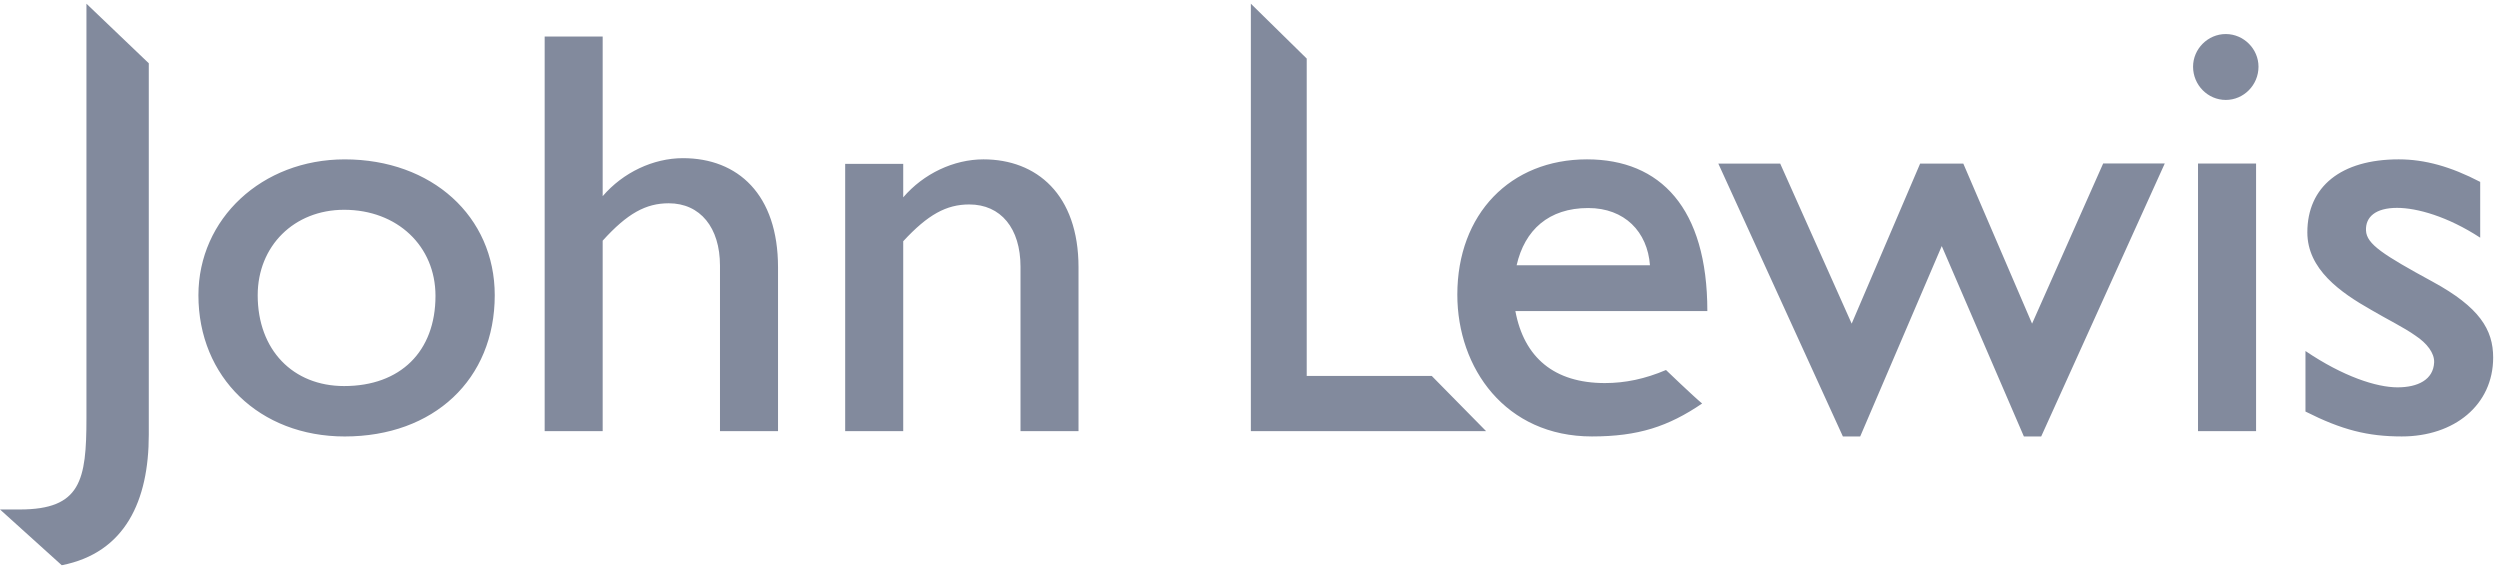 <svg width="128" height="29" viewBox="0 0 128 29" fill="none" xmlns="http://www.w3.org/2000/svg">
<path id="Vector" fill-rule="evenodd" clip-rule="evenodd" d="M0 26.085H1.012C4.141 26.085 4.426 24.594 4.426 21.405V0.19L7.618 3.24V22.256C7.618 25.628 6.418 28.302 3.162 28.94L0 26.085ZM17.619 10.741C20.336 10.741 22.297 12.595 22.297 15.148C22.297 18.003 20.495 19.766 17.619 19.766C14.995 19.766 13.194 17.912 13.194 15.117C13.194 12.595 15.058 10.741 17.619 10.741ZM17.65 22.347C22.202 22.347 25.331 19.43 25.331 15.117C25.331 11.076 22.107 8.16 17.65 8.16C13.415 8.16 10.159 11.197 10.159 15.117C10.159 19.309 13.288 22.347 17.65 22.347ZM36.863 13.597C36.863 11.652 35.851 10.408 34.239 10.408C33.07 10.408 32.122 10.924 30.857 12.322V22.073H27.887V1.87H30.857V10.044C31.901 8.828 33.45 8.098 34.966 8.098C37.779 8.098 39.835 9.953 39.835 13.689V22.074H36.863V13.597ZM52.25 13.658C52.25 11.683 51.238 10.468 49.626 10.468C48.457 10.468 47.508 10.984 46.245 12.352V22.073H43.273V8.389H46.245V10.104C47.287 8.888 48.836 8.159 50.354 8.159C53.071 8.159 55.22 9.951 55.22 13.687V22.073H52.25V13.658ZM64.044 0.19L66.904 2.998V19.249H73.307L76.087 22.073H64.044V0.19ZM81.317 10.651C83.181 10.651 84.352 11.866 84.478 13.583H77.651C78.062 11.775 79.293 10.651 81.317 10.651ZM87.149 20.66C86.674 20.267 85.299 18.944 85.299 18.944C84.225 19.4 83.214 19.613 82.169 19.613C79.578 19.613 78.03 18.307 77.587 15.925H87.416C87.416 10.651 85.013 8.159 81.253 8.159C77.333 8.159 74.615 10.954 74.615 15.086C74.615 18.853 77.081 22.346 81.505 22.346C83.876 22.347 85.418 21.837 87.149 20.66ZM103.623 22.347L99.418 12.598L95.242 22.347H94.356L87.979 8.378H91.147L94.806 16.57L98.31 8.378H100.522L104.042 16.57L107.682 8.37H110.836L104.509 22.347H103.623ZM112.285 3.415C112.285 2.503 113.043 1.743 113.959 1.743C114.877 1.743 115.635 2.503 115.635 3.415C115.635 4.356 114.877 5.117 113.959 5.117C113.043 5.117 112.285 4.356 112.285 3.415ZM112.538 8.372H115.511V22.073H112.538V8.372ZM118.04 21.071V17.972C119.969 19.278 121.677 19.832 122.754 19.832C123.788 19.832 124.591 19.444 124.628 18.551C124.646 18.082 124.267 17.577 123.667 17.182C123.067 16.757 122.245 16.361 121.422 15.876C119.811 14.965 118.136 13.78 118.136 11.897C118.136 9.557 119.858 8.159 122.814 8.159C124.14 8.159 125.469 8.523 126.986 9.313V12.169C125.31 11.076 123.74 10.643 122.73 10.643C121.624 10.643 121.106 11.112 121.139 11.805C121.171 12.499 122.007 13.037 124.554 14.425C126.951 15.73 127.65 16.877 127.65 18.306C127.65 20.736 125.659 22.346 122.972 22.346C121.234 22.347 119.906 22.013 118.04 21.071Z" fill="#828A9D"/>
</svg>
